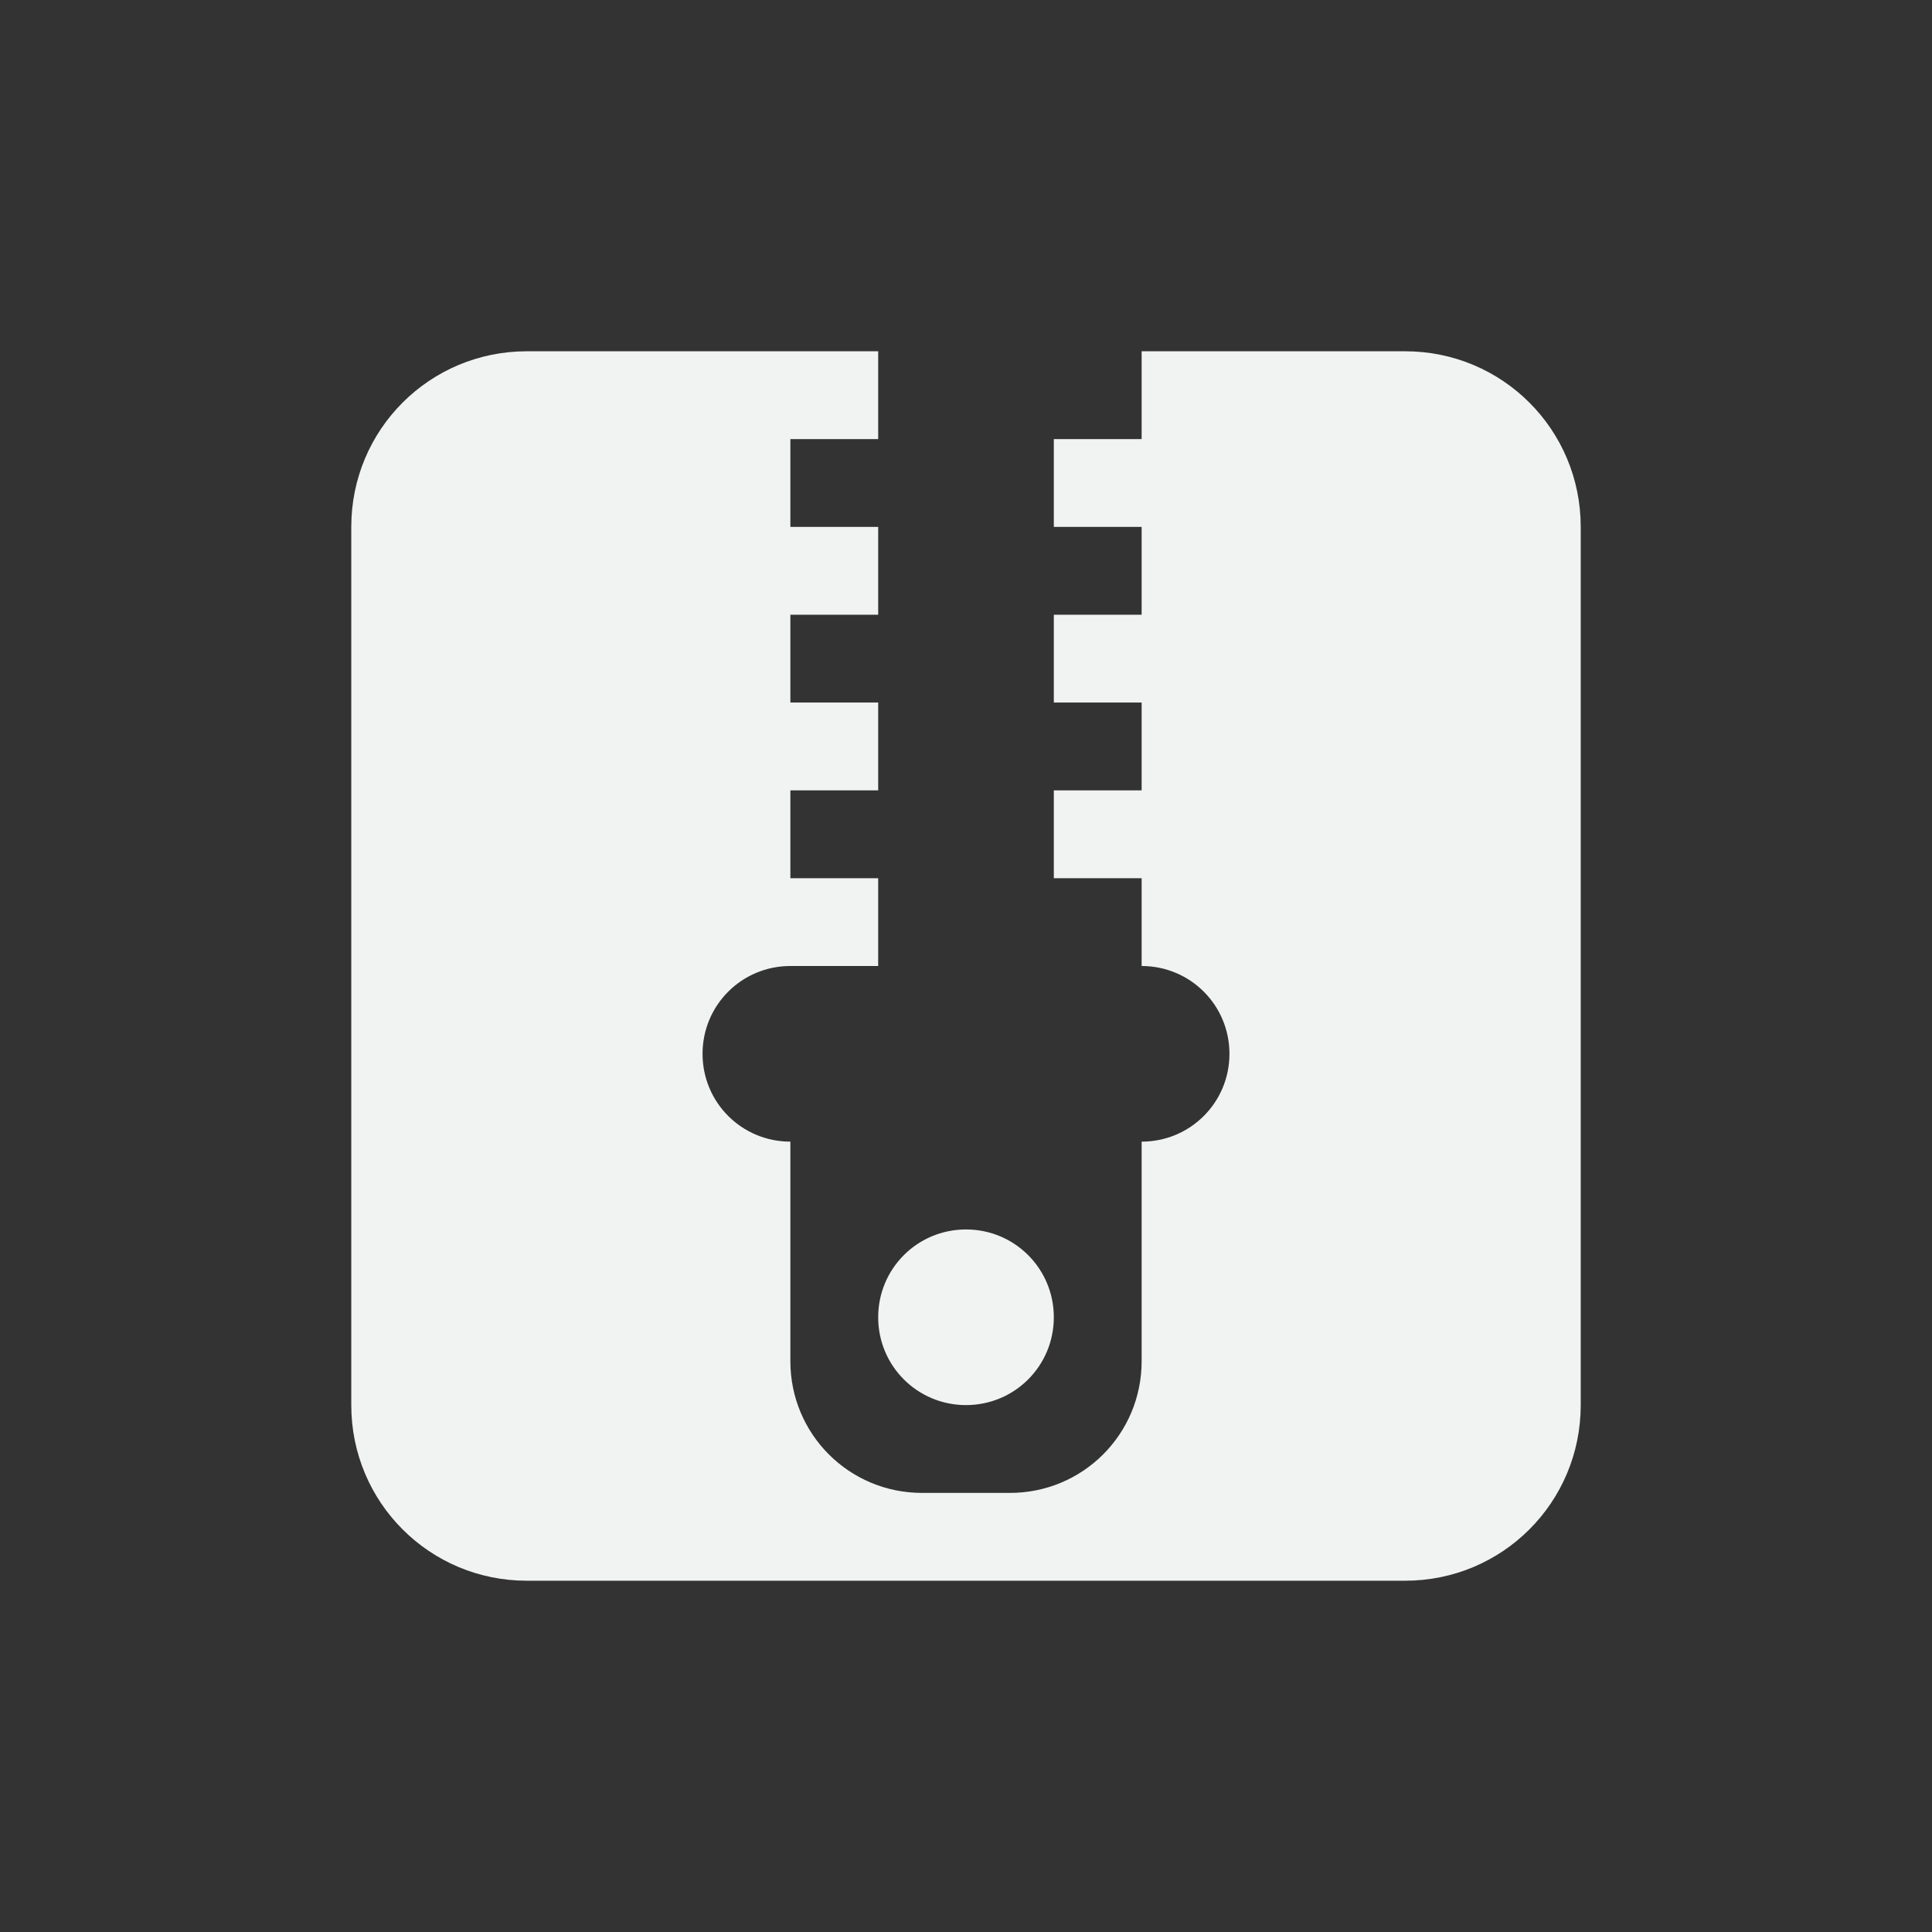 <svg xmlns="http://www.w3.org/2000/svg" version="1.1" viewBox="-3 -3 22 22"><rect x="-3" y="-3" width="22" height="22" fill="#333333" stroke="none"/><path d="m3 1c-1.108 0-2 0.892-2 2v10c0 1.108 0.892 2 2 2h10c1.108 0 2-0.892 2-2v-10c0-1.108-0.892-2-2-2h-3v1h-1v1h1v1h-1v1h1v1h-1v1h1v1c0.554 0 1 0.446 1 1s-0.446 1-1 1v2.5c0 0.831-0.669 1.5-1.5 1.5h-1c-0.831 0-1.5-0.669-1.5-1.5v-2.5c-0.554 0-1-0.446-1-1s0.446-1 1-1h1v-1h-1v-1h1v-1h-1v-1h1v-1h-1v-1h1v-1h-4zm5 10c-0.554 0-1 0.446-1 1s0.446 1 1 1 1-0.446 1-1-0.446-1-1-1z" fill="#f1f2f2"/></svg>
